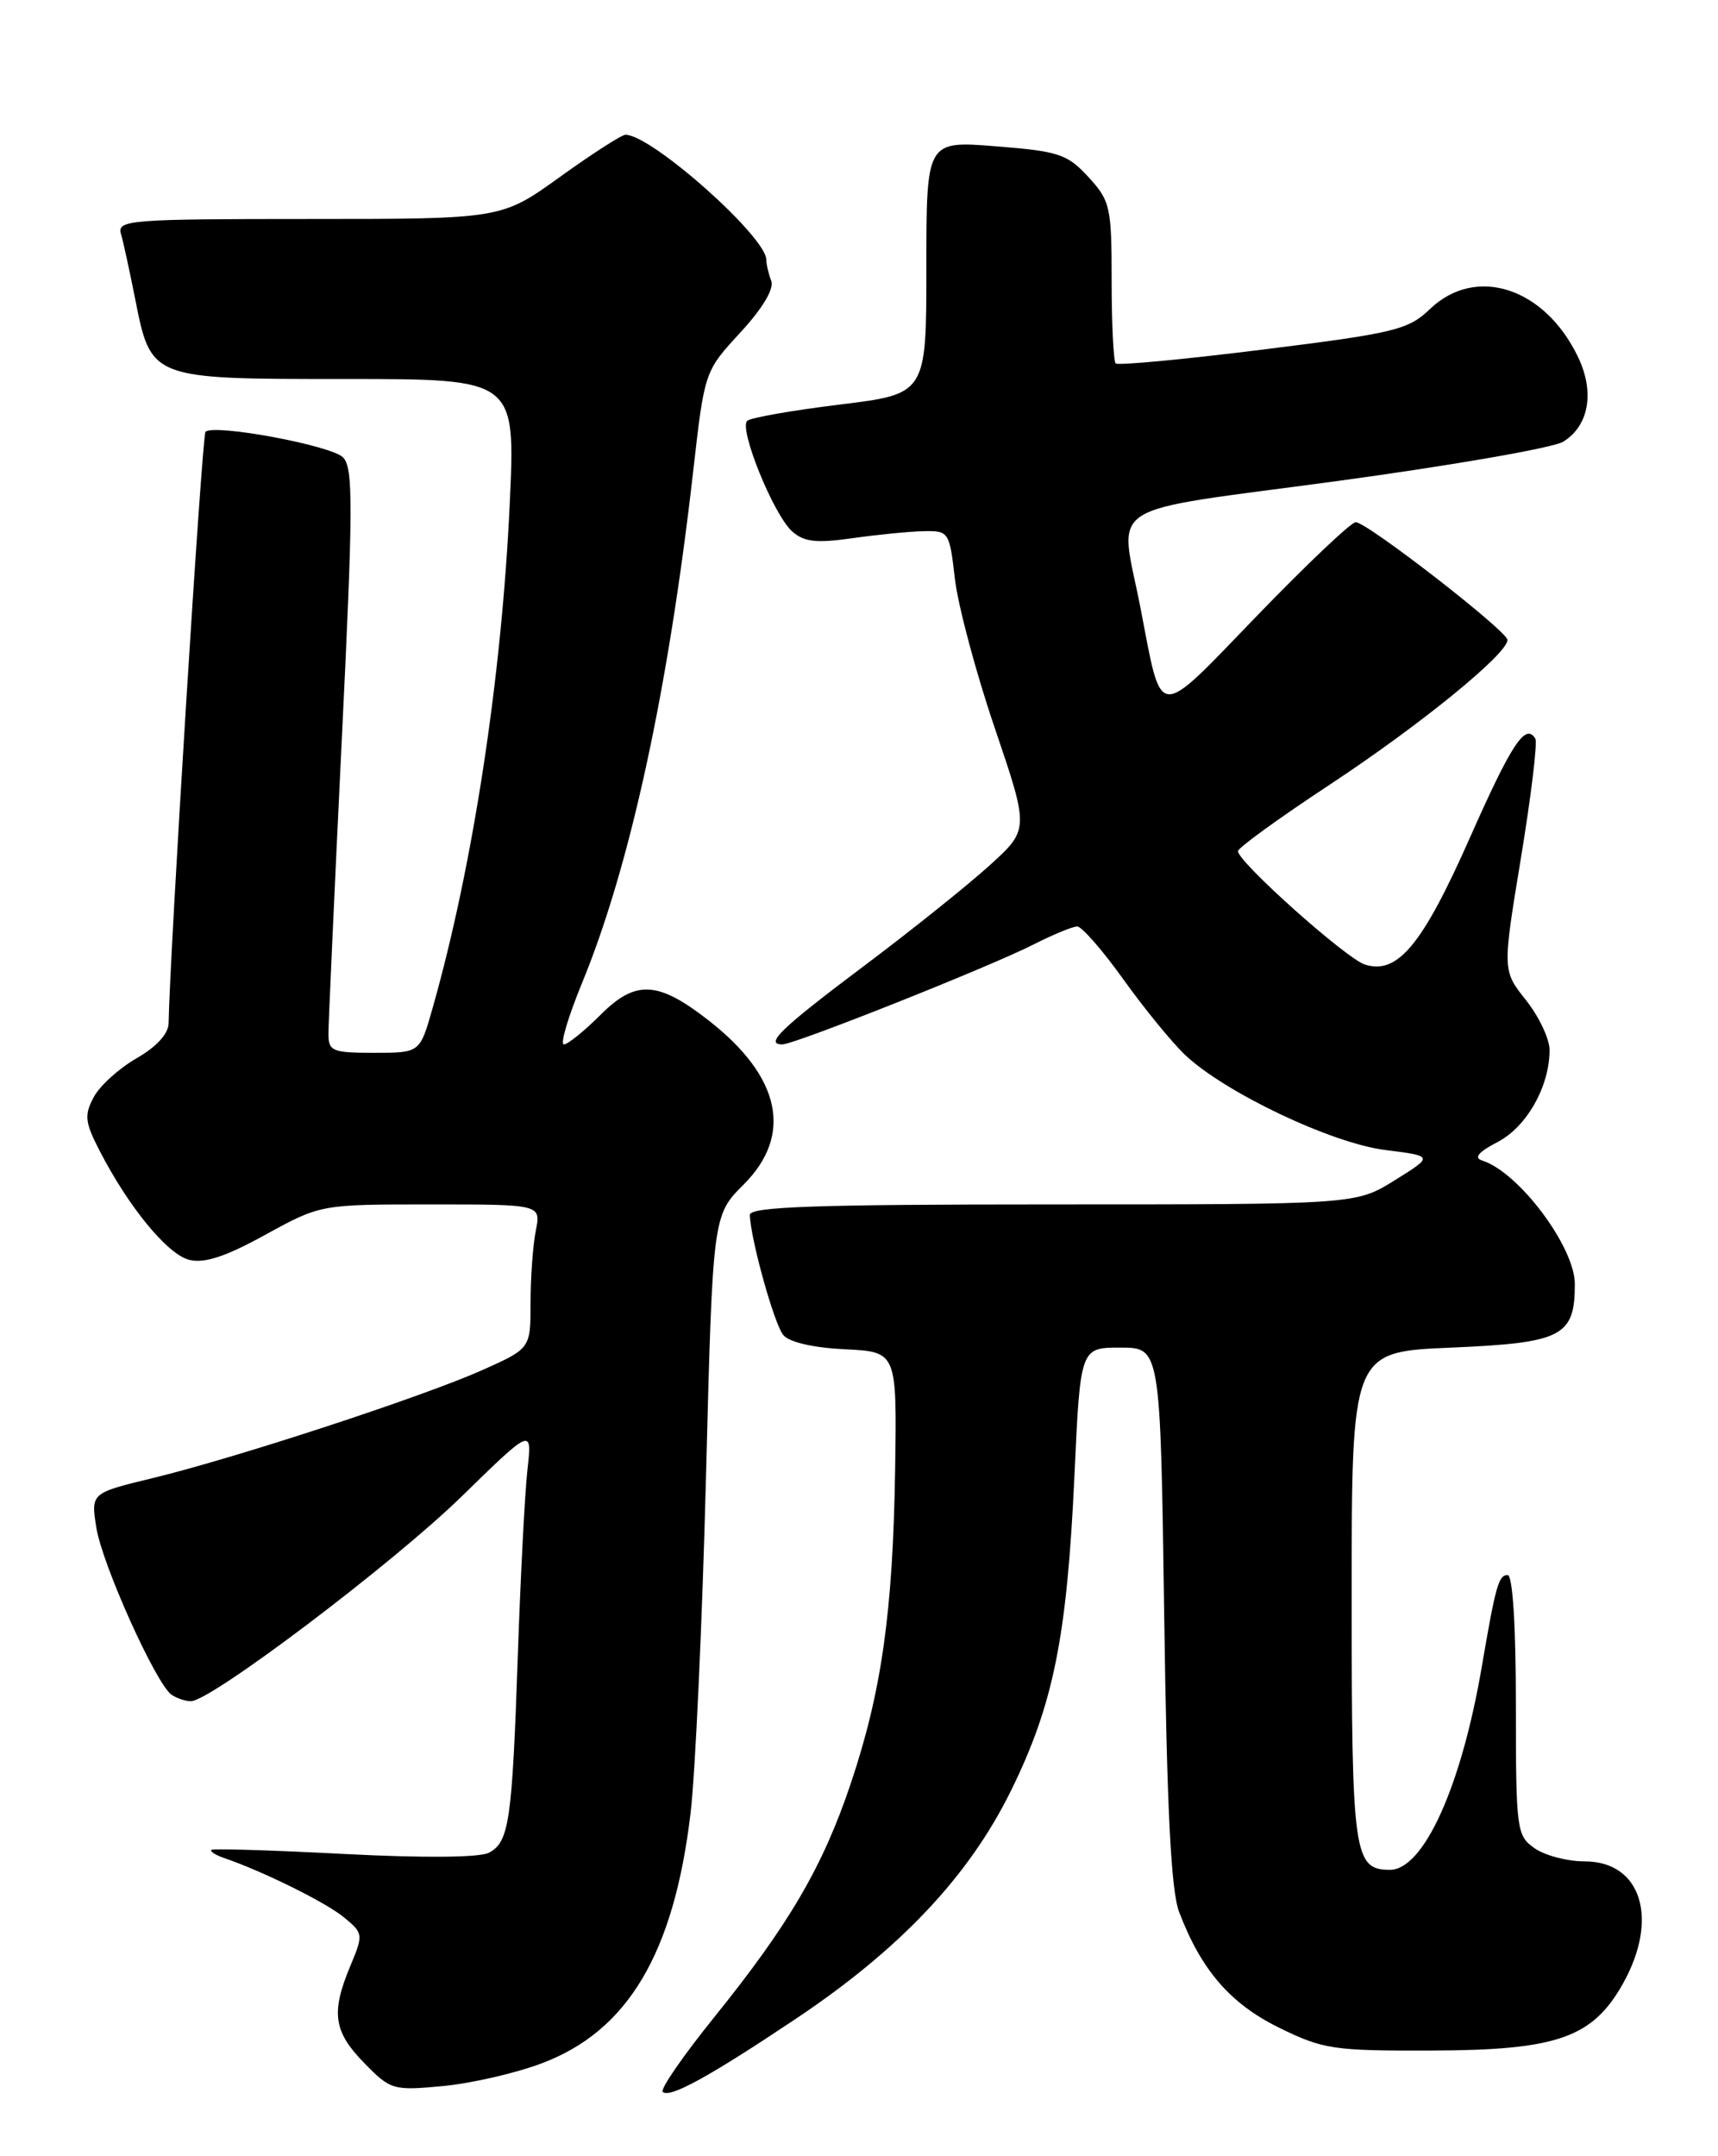 <?xml version="1.0" encoding="UTF-8" standalone="no"?>
<!DOCTYPE svg PUBLIC "-//W3C//DTD SVG 1.1//EN" "http://www.w3.org/Graphics/SVG/1.1/DTD/svg11.dtd" >
<svg xmlns="http://www.w3.org/2000/svg" xmlns:xlink="http://www.w3.org/1999/xlink" version="1.1" viewBox="0 0 204 256">
 <g >
 <path fill="currentColor"
d=" M 94.50 239.69 C 106.89 231.40 115.02 222.79 120.02 212.66 C 125.09 202.37 126.69 194.42 127.58 175.25 C 128.28 160.00 128.28 160.00 133.04 160.00 C 137.79 160.00 137.79 160.00 138.24 191.75 C 138.56 214.78 139.05 224.46 140.01 227.00 C 142.63 233.90 146.08 237.89 151.87 240.74 C 157.12 243.32 158.33 243.50 170.00 243.46 C 184.91 243.42 189.11 241.94 192.72 235.50 C 197.03 227.81 194.89 221.00 188.17 221.00 C 186.12 221.00 183.44 220.30 182.22 219.44 C 180.09 217.95 180.00 217.27 180.00 202.44 C 180.00 193.01 179.62 187.00 179.02 187.00 C 177.95 187.00 177.60 188.25 175.96 197.84 C 173.53 212.10 169.05 222.00 165.05 222.00 C 160.75 222.00 160.50 220.23 160.50 189.60 C 160.50 160.50 160.50 160.50 172.33 160.00 C 185.49 159.44 187.00 158.67 187.00 152.46 C 187.00 148.04 180.33 139.15 176.00 137.79 C 174.97 137.47 175.54 136.78 177.83 135.59 C 181.28 133.80 184.00 128.99 184.00 124.67 C 184.00 123.35 182.74 120.69 181.20 118.75 C 178.40 115.23 178.40 115.23 180.60 101.87 C 181.81 94.51 182.58 88.14 182.31 87.70 C 181.14 85.78 179.49 88.28 174.51 99.53 C 168.89 112.21 165.95 115.75 162.07 114.52 C 159.84 113.81 147.00 102.34 147.00 101.06 C 147.00 100.66 151.92 97.10 157.93 93.14 C 168.63 86.08 179.00 77.64 179.00 75.98 C 179.00 74.94 162.33 62.00 160.98 62.00 C 160.44 62.00 155.18 66.98 149.30 73.07 C 137.12 85.67 138.05 85.73 135.42 72.16 C 132.93 59.32 130.40 60.95 158.75 57.12 C 172.36 55.27 184.46 53.17 185.63 52.44 C 188.67 50.55 189.37 46.59 187.41 42.45 C 183.47 34.15 175.26 31.46 169.80 36.69 C 167.22 39.16 165.65 39.55 149.98 41.50 C 140.62 42.67 132.74 43.41 132.48 43.15 C 132.22 42.88 132.00 38.47 132.00 33.35 C 132.00 24.58 131.84 23.85 129.25 21.03 C 126.75 18.30 125.74 17.96 118.25 17.37 C 110.00 16.71 110.00 16.71 110.00 31.74 C 110.00 46.77 110.00 46.77 99.75 48.03 C 94.11 48.72 89.15 49.59 88.73 49.96 C 87.70 50.87 91.84 61.09 94.05 63.08 C 95.45 64.34 96.91 64.51 101.15 63.91 C 104.09 63.49 107.90 63.11 109.61 63.07 C 112.67 63.00 112.74 63.10 113.39 68.75 C 113.76 71.91 115.89 79.90 118.14 86.49 C 122.21 98.49 122.21 98.49 117.46 102.79 C 114.84 105.16 108.16 110.51 102.60 114.68 C 92.71 122.11 90.75 124.00 92.90 124.00 C 94.36 124.00 117.59 114.76 122.76 112.12 C 125.05 110.96 127.37 110.00 127.91 110.00 C 128.45 110.00 130.91 112.81 133.37 116.25 C 135.83 119.69 139.13 123.73 140.70 125.23 C 145.39 129.69 158.12 135.75 164.50 136.54 C 170.23 137.26 170.23 137.26 165.62 140.13 C 161.01 143.00 161.01 143.00 125.00 143.00 C 96.85 143.00 89.01 143.27 89.04 144.25 C 89.12 147.11 91.93 157.21 93.01 158.51 C 93.71 159.36 96.59 160.02 100.33 160.20 C 106.50 160.50 106.50 160.50 106.29 174.46 C 106.03 191.34 104.69 200.83 101.03 211.73 C 97.71 221.62 93.72 228.45 84.81 239.50 C 81.13 244.06 78.38 248.04 78.69 248.36 C 79.49 249.16 84.15 246.61 94.50 239.69 Z  M 64.29 244.99 C 74.54 241.16 80.02 231.95 82.00 215.27 C 82.57 210.45 83.39 192.51 83.83 175.40 C 84.63 144.30 84.63 144.30 88.32 140.62 C 94.18 134.75 92.72 127.86 84.19 121.19 C 78.15 116.46 75.49 116.31 71.34 120.46 C 69.39 122.41 67.42 124.00 66.96 124.00 C 66.49 124.00 67.45 120.77 69.07 116.82 C 74.80 102.93 79.36 81.97 82.33 55.79 C 83.66 44.10 83.67 44.08 87.91 39.48 C 90.54 36.63 91.94 34.29 91.58 33.35 C 91.26 32.52 91.00 31.40 91.00 30.86 C 91.00 28.11 77.36 16.00 74.27 16.00 C 73.82 16.00 70.32 18.25 66.50 21.00 C 59.55 26.00 59.55 26.00 36.71 26.00 C 15.43 26.00 13.90 26.12 14.36 27.75 C 14.64 28.71 15.38 32.13 16.02 35.34 C 17.95 45.07 17.76 45.00 41.10 45.00 C 61.21 45.00 61.21 45.00 60.53 59.75 C 59.57 80.50 56.14 102.91 51.35 119.75 C 49.86 125.00 49.86 125.00 44.43 125.00 C 39.47 125.00 39.00 124.81 39.00 122.75 C 39.00 121.51 39.71 105.92 40.57 88.11 C 41.94 60.14 41.96 55.53 40.73 54.30 C 39.31 52.88 25.38 50.29 24.40 51.27 C 23.99 51.67 20.16 113.16 20.02 121.50 C 20.00 122.75 18.56 124.31 16.21 125.65 C 14.14 126.84 11.85 128.91 11.13 130.26 C 9.99 132.39 10.08 133.24 11.82 136.61 C 15.26 143.30 19.88 148.93 22.47 149.58 C 24.26 150.03 26.80 149.20 31.51 146.60 C 38.07 143.00 38.07 143.00 51.16 143.00 C 64.25 143.00 64.25 143.00 63.62 146.12 C 63.28 147.84 63.00 151.69 63.00 154.68 C 63.00 160.11 63.00 160.11 57.25 162.68 C 50.13 165.85 28.01 173.10 18.14 175.49 C 10.79 177.27 10.79 177.27 11.44 181.38 C 12.15 185.80 18.56 200.02 20.39 201.23 C 21.00 201.64 22.02 201.98 22.66 201.98 C 24.99 202.02 46.73 185.58 54.84 177.65 C 63.19 169.50 63.19 169.50 62.63 174.50 C 62.32 177.25 61.81 187.15 61.49 196.50 C 60.81 216.28 60.46 218.69 58.06 219.97 C 56.97 220.55 50.35 220.61 40.89 220.12 C 32.43 219.68 25.32 219.46 25.11 219.63 C 24.89 219.81 25.57 220.24 26.61 220.60 C 31.25 222.19 38.70 225.87 40.85 227.65 C 43.14 229.53 43.16 229.68 41.60 233.41 C 39.28 238.96 39.60 241.21 43.24 244.93 C 46.37 248.14 46.68 248.23 52.55 247.68 C 55.90 247.37 61.18 246.16 64.29 244.99 Z "/>
</g>
</svg>